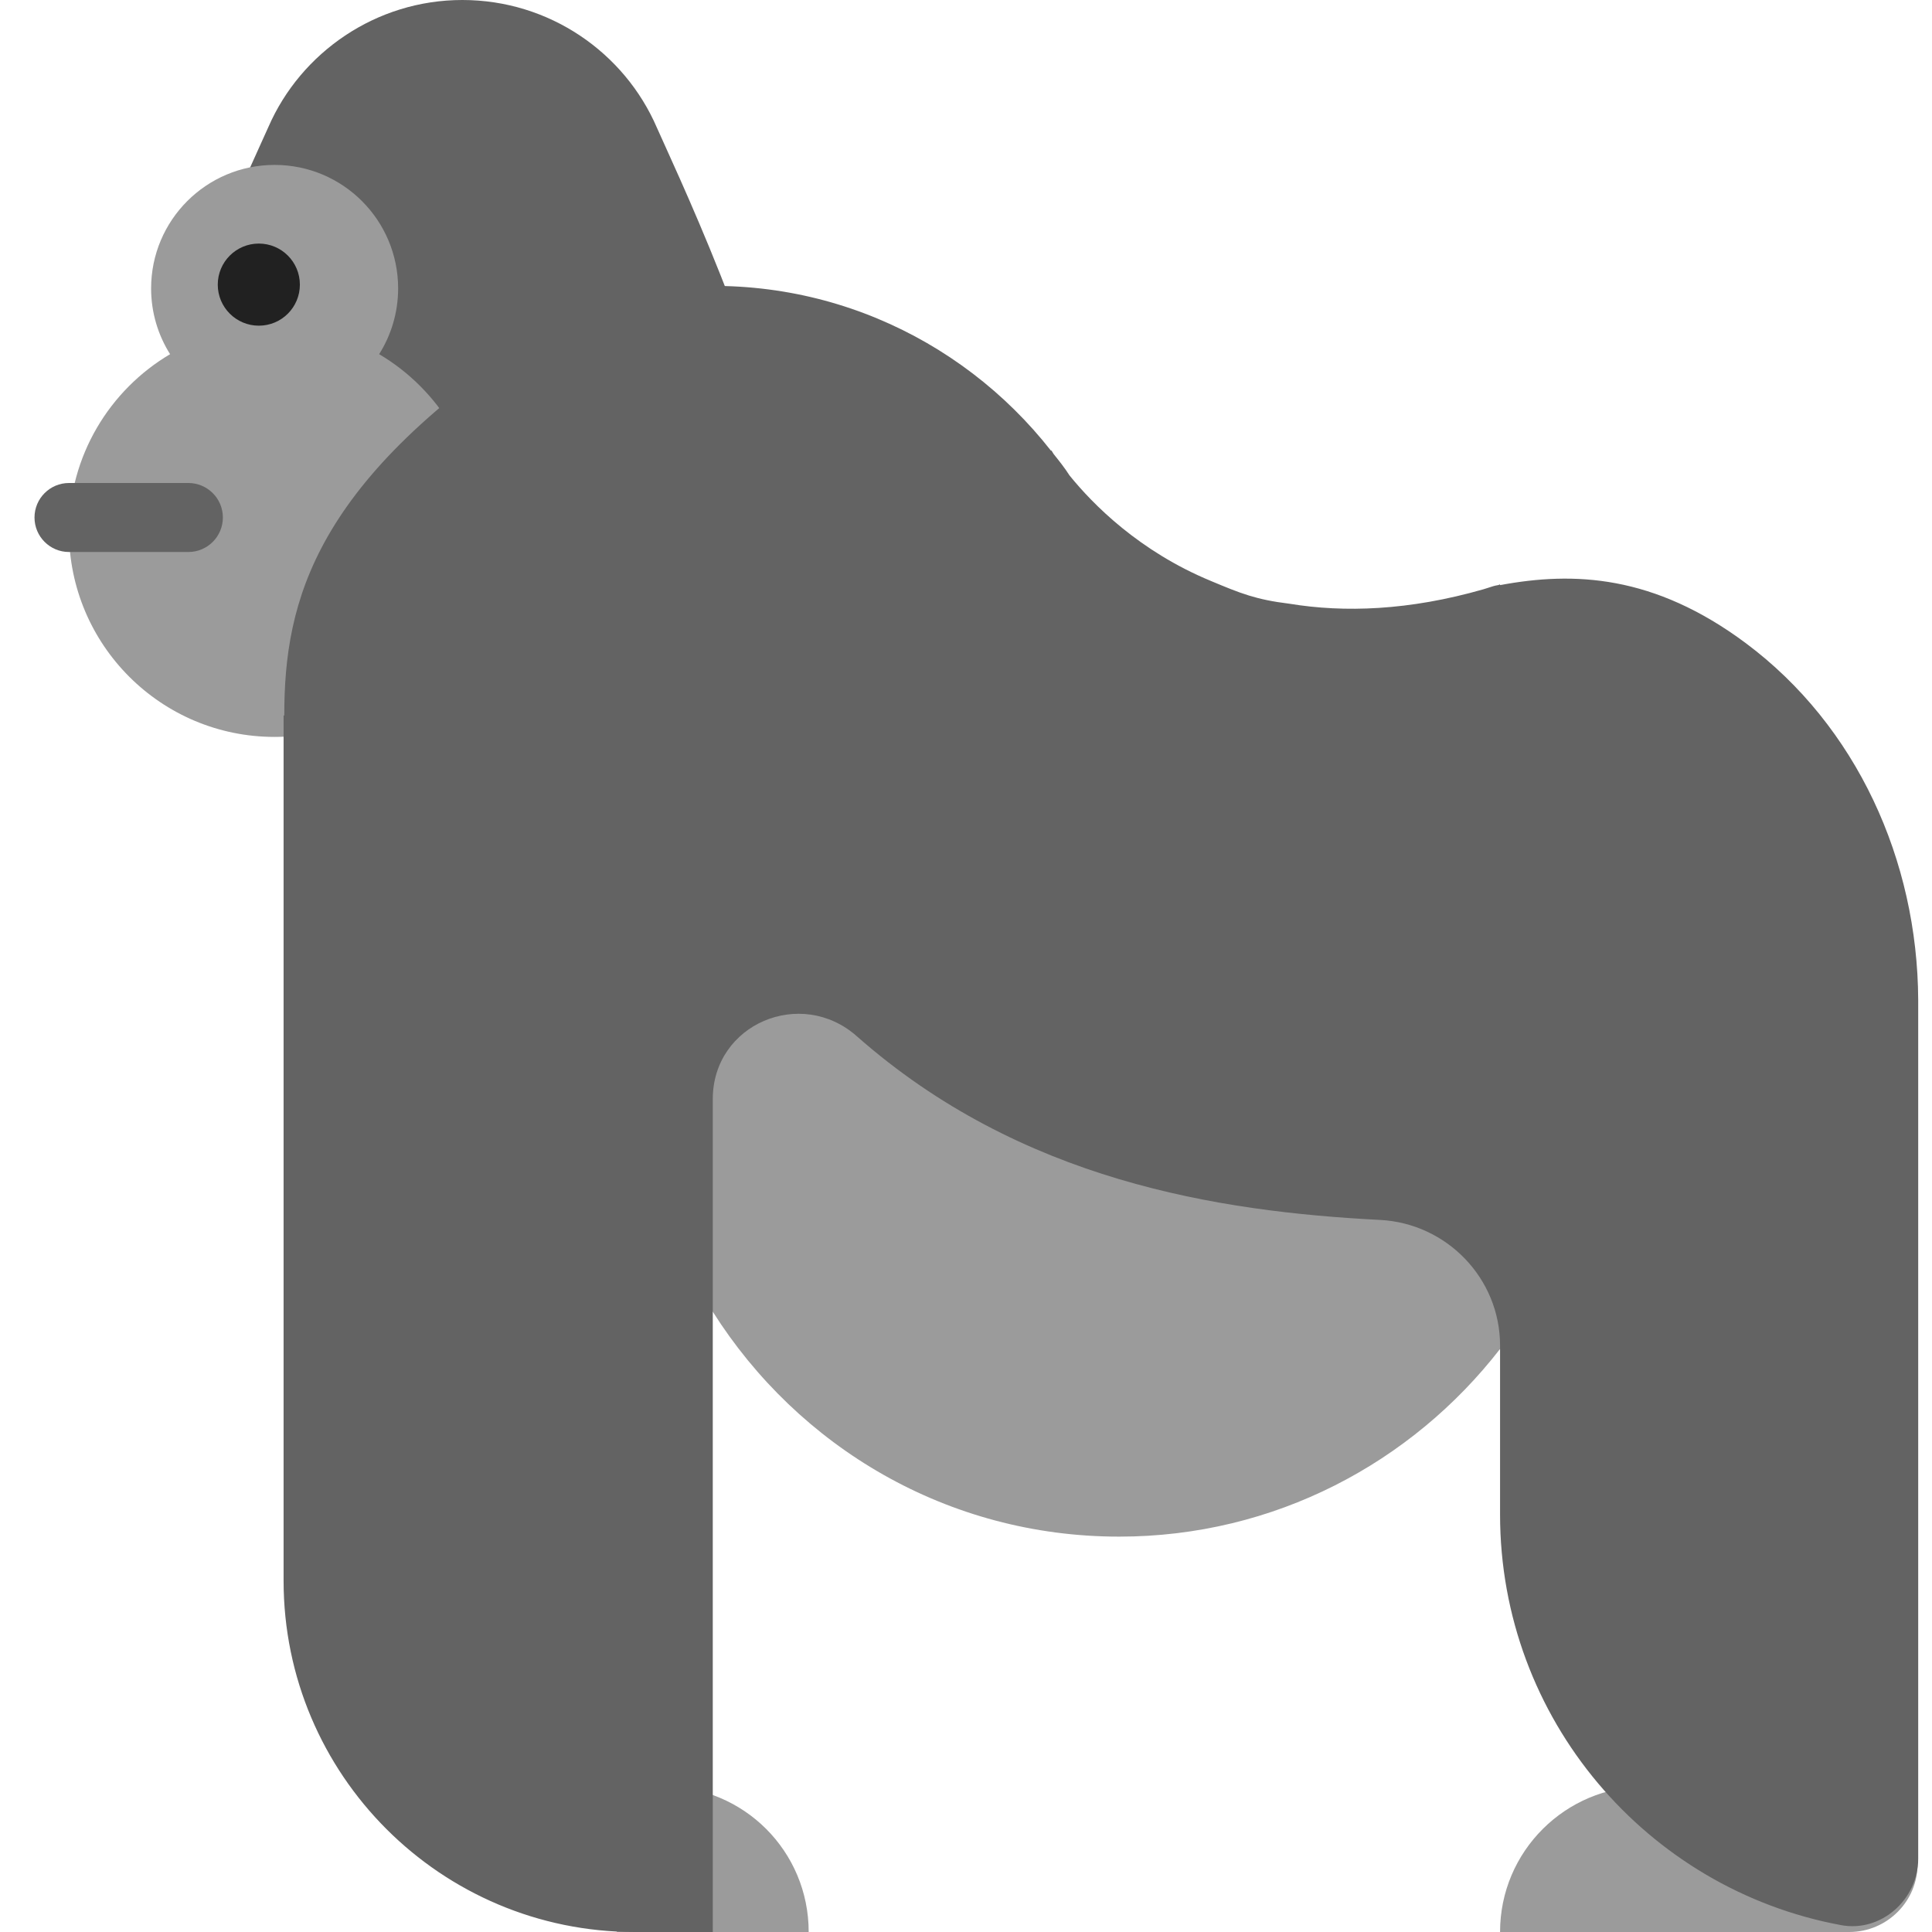 <svg viewBox="2 2 28 28" xmlns="http://www.w3.org/2000/svg">
<path d="M11.52 3.85C11.05 2.76 9.96 2 8.7 2C7.45 2 6.36 2.76 5.89 3.84C5.73 4.21 4.16 7.5 4.16 8.84C4.16 11.35 6.19 13.38 8.7 13.38C11.21 13.38 13.24 11.35 13.24 8.84C13.24 7.5 11.68 4.22 11.52 3.85Z" fill="#636363"/>
<path d="M7.495 7.133C7.669 6.857 7.77 6.53 7.77 6.18C7.77 5.191 6.969 4.39 5.98 4.39C4.991 4.39 4.19 5.191 4.19 6.18C4.19 6.53 4.291 6.857 4.465 7.133C3.588 7.652 3 8.607 3 9.7C3 11.346 4.334 12.68 5.98 12.68C7.626 12.68 8.96 11.346 8.96 9.7C8.96 8.607 8.372 7.652 7.495 7.133Z" fill="#9B9B9B"/>
<path d="M23.74 30H28.8C29.35 30 29.8 29.55 29.79 29V27.89H25.85C24.69 27.89 23.74 28.83 23.74 30Z" fill="#9B9B9B"/>
<path d="M13.72 30H10.94V27.89H11.61C12.78 27.89 13.72 28.83 13.72 30Z" fill="#9B9B9B"/>
<path d="M27.3 11.32C25.97 10.33 24.81 10.28 23.74 10.48V10.47C23.735 10.47 23.73 10.472 23.725 10.475C23.72 10.477 23.715 10.48 23.71 10.48C23.663 10.487 23.617 10.502 23.57 10.518C23.547 10.525 23.523 10.533 23.5 10.54C22.42 10.85 21.48 10.88 20.69 10.75C20.2 10.69 19.98 10.6 19.55 10.42C18.51 9.99 17.84 9.31 17.5 8.89C17.43 8.78 17.35 8.68 17.27 8.58C17.25 8.55 17.24 8.53 17.24 8.53H17.23C15.92 6.86 13.77 5.87 11.42 6.21C10.87 6.29 10.36 6.49 9.9 6.79C6.55 8.95 6.12 10.71 6.12 12.37H6.11V24.91C6.11 27.72 8.39 30 11.2 30H12.33V21.01L23.74 21.55V23.95C23.74 26.91 25.87 29.38 28.68 29.9C29.26 30.01 29.8 29.53 29.8 28.94V16.49C29.79 14.47 28.91 12.52 27.3 11.32Z" fill="#636363"/>
<path d="M3 9C2.724 9 2.5 9.224 2.5 9.5C2.5 9.776 2.724 10 3 10H4.73C5.006 10 5.23 9.776 5.23 9.5C5.23 9.224 5.006 9 4.73 9H3Z" fill="#636363"/>
<path d="M23.74 21.5C23.74 20.53 22.97 19.73 22 19.68C19.65 19.56 16.79 19.11 14.42 17.02C13.61 16.3 12.33 16.84 12.33 17.93V21.01C13.57 22.97 15.73 24.27 18.22 24.27C20.47 24.27 22.46 23.2 23.74 21.55L23.74 21.5Z" fill="#9B9B9B"/>
<path d="M5.751 6.72C6.08 6.72 6.346 6.454 6.346 6.125C6.346 5.796 6.08 5.53 5.751 5.53C5.423 5.53 5.156 5.796 5.156 6.125C5.156 6.454 5.423 6.72 5.751 6.72Z" fill="#212121"/>
</svg>
